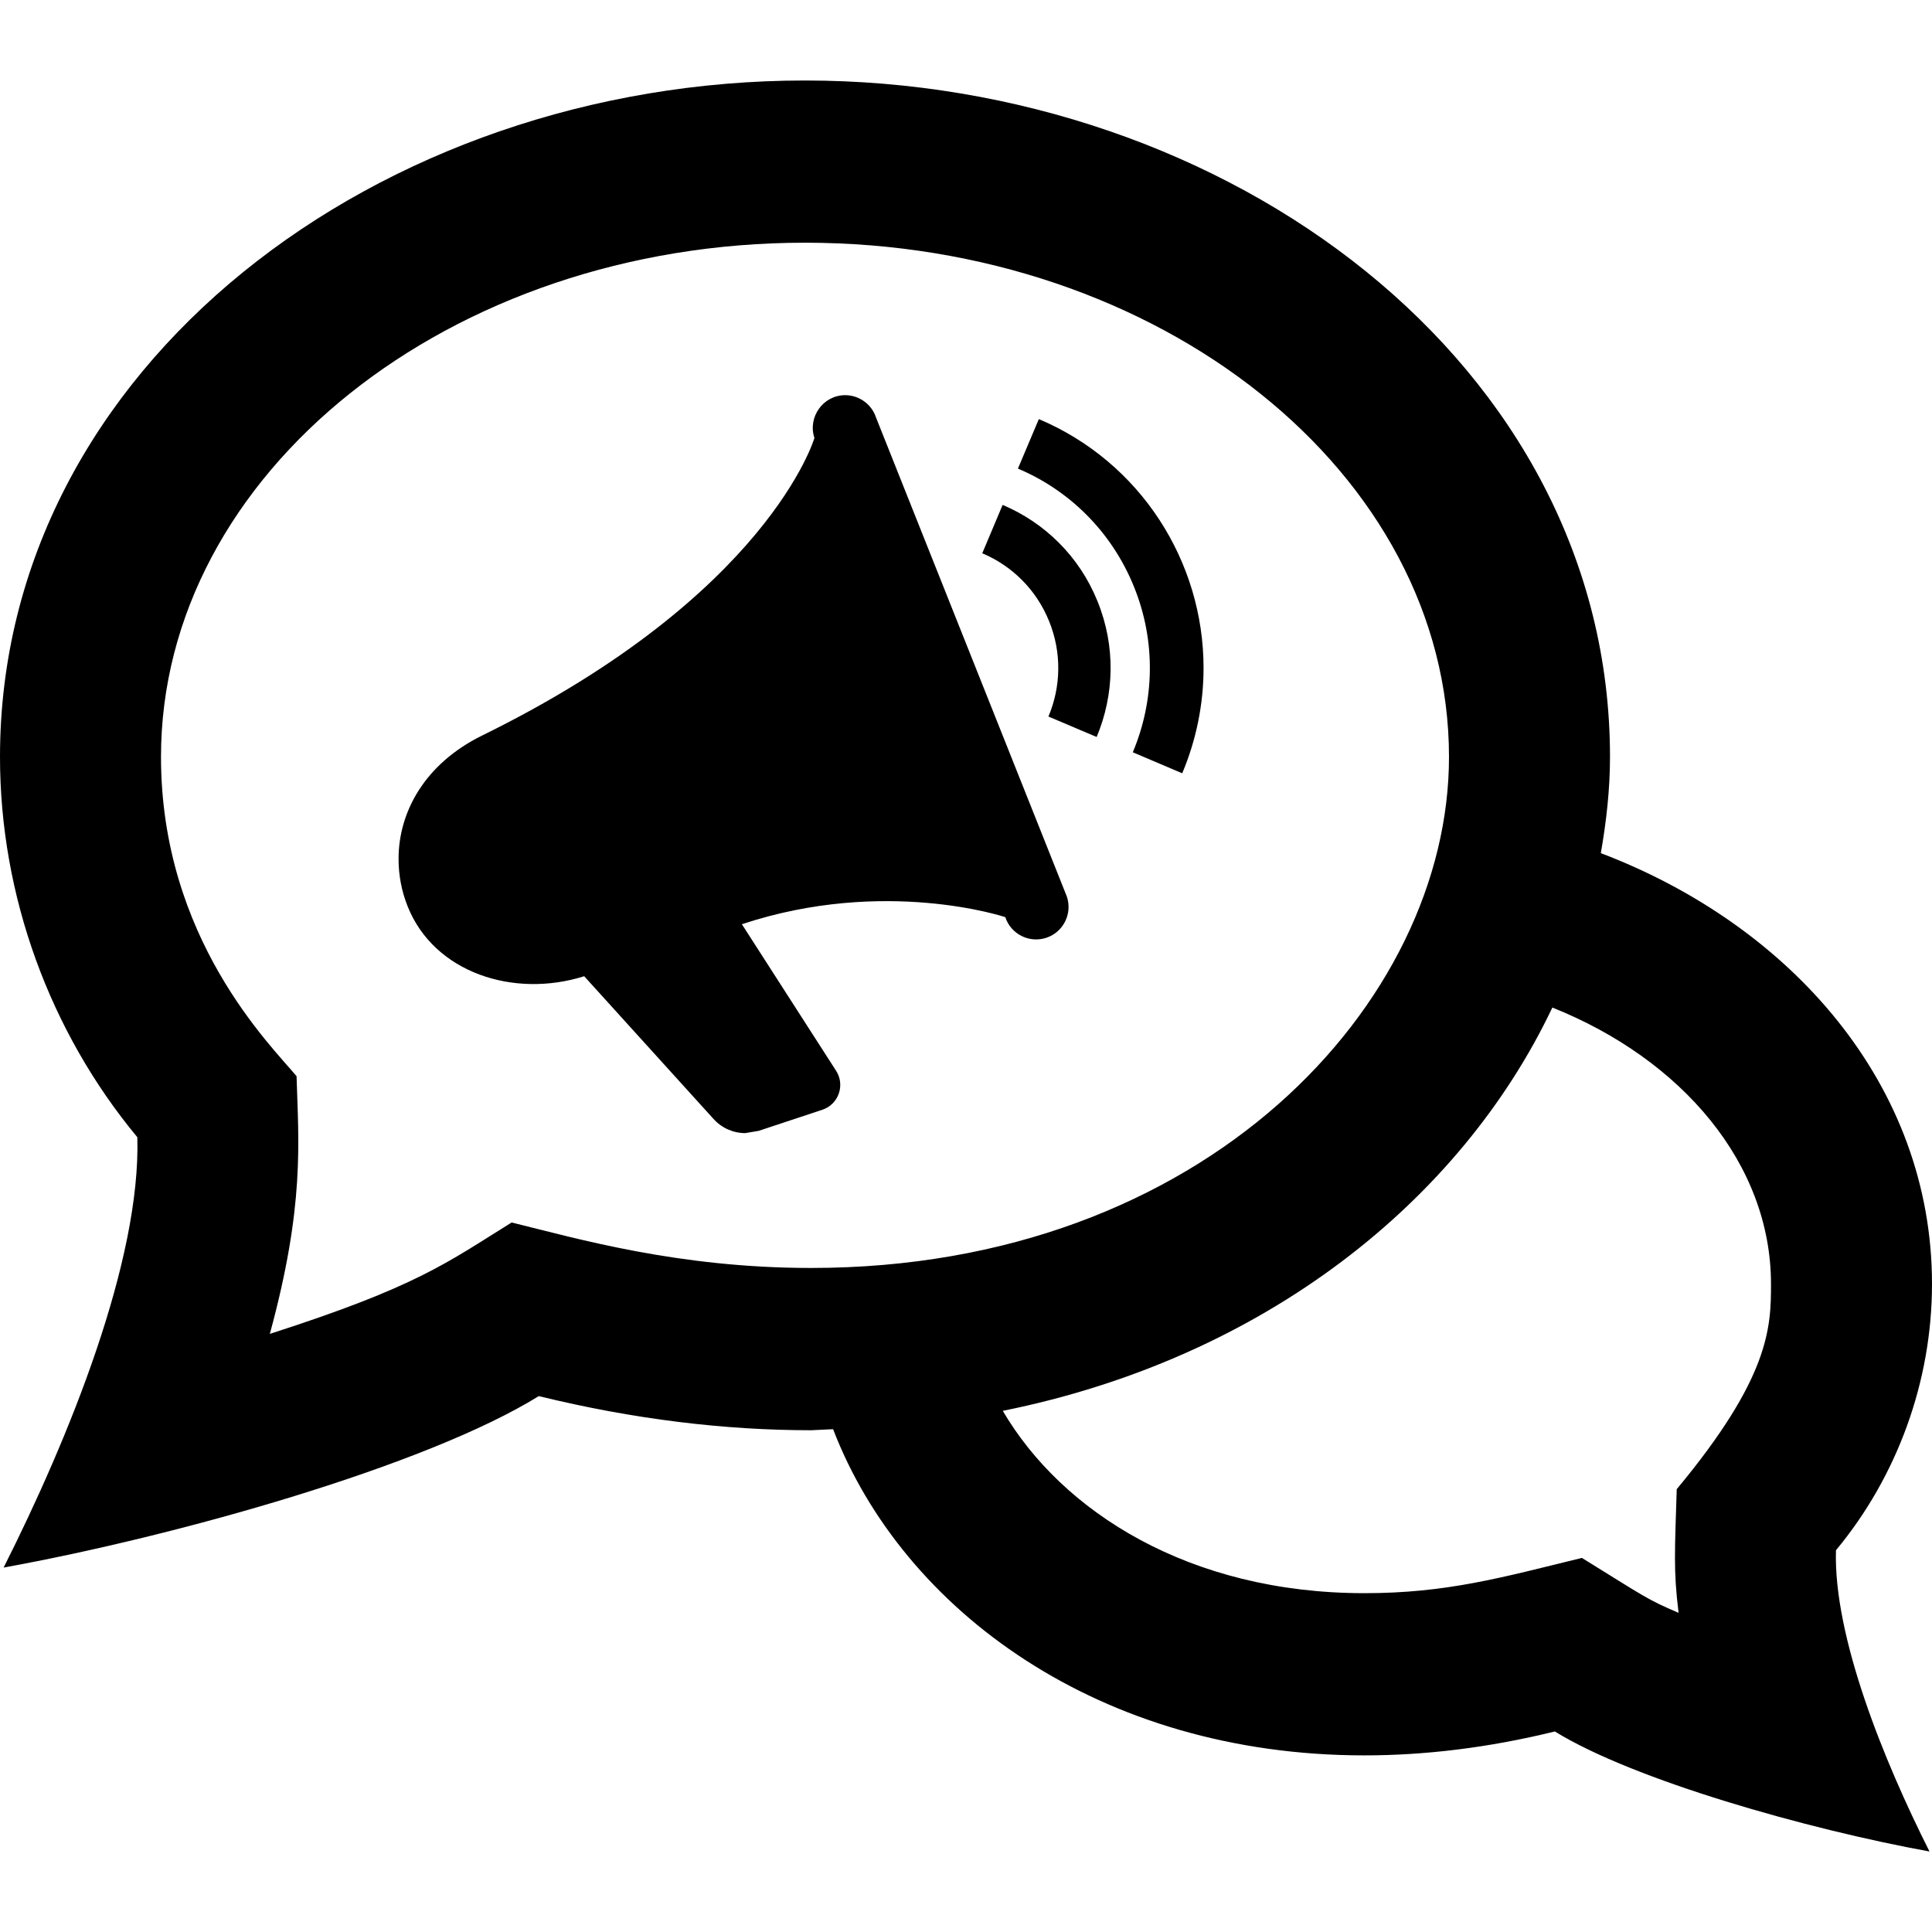 <svg width="24" height="24" xmlns="http://www.w3.org/2000/svg" fill-rule="evenodd" clip-rule="evenodd">
  <path
    d="M24 15.951c0-2.468-1.744-4.451-4.114-5.353.069-.395.114-.793.114-1.195 0-4.88-4.751-8.403-10-8.403-5.282 0-10 3.549-10 8.403 0 1.721.616 3.411 1.706 4.724.045 1.536-.852 3.741-1.661 5.346 2.168-.394 5.251-1.265 6.648-2.13 1.18.289 2.313.424 3.383.424l.273-.013c.866 2.251 3.314 4.052 6.6 4.052.748 0 1.54-.094 2.366-.297.978.604 3.137 1.215 4.654 1.491-.566-1.124-1.194-2.667-1.162-3.742.763-.919 1.193-2.101 1.193-3.307zm-3.148 4.084c-.396-.168-.421-.2-1.201-.682-1.011.247-1.683.438-2.702.438-2.179 0-3.76-1.016-4.492-2.265 3.247-.654 5.686-2.607 6.827-5.01 1.61.644 2.716 1.941 2.716 3.435 0 .542-.015 1.158-1.171 2.548-.023.763-.043 1.005.023 1.536zm-14.496-4.849c-.805.5-1.169.794-3.004 1.384.436-1.599.356-2.382.332-3.201-.318-.384-1.684-1.71-1.684-3.966 0-3.522 3.589-6.388 8-6.388 4.412 0 8 2.866 8 6.388 0 3.053-3.029 6.348-7.924 6.348-1.649 0-2.904-.364-3.72-.565zm6.643-3.537c-.212.071-.441-.044-.511-.256 0 0-1.496-.501-3.272.088l1.166 1.814c.121.179.037.422-.164.49l-.794.263-.167.028c-.149 0-.294-.064-.396-.179l-1.604-1.77c-.873.276-1.862-.042-2.192-.865-.076-.188-.114-.389-.114-.592 0-.585.327-1.183 1.038-1.533 3.559-1.747 4.128-3.696 4.128-3.696-.086-.262.11-.532.382-.532.169 0 .327.108.383.277l2.371 5.952c.071.212-.044.441-.254.511zm1.687-2.043l-.614-.261c.267-.634.293-1.371.014-2.058-.279-.688-.808-1.199-1.441-1.466l.26-.615c1.265.535 2.046 1.771 2.046 3.091 0 .454-.092.898-.265 1.309zm-1.063-.451l-.599-.254c.154-.365.169-.789.008-1.185-.16-.396-.466-.69-.83-.843l.253-.601c.518.219.952.635 1.179 1.198.229.564.207 1.165-.011 1.685z" />
</svg>